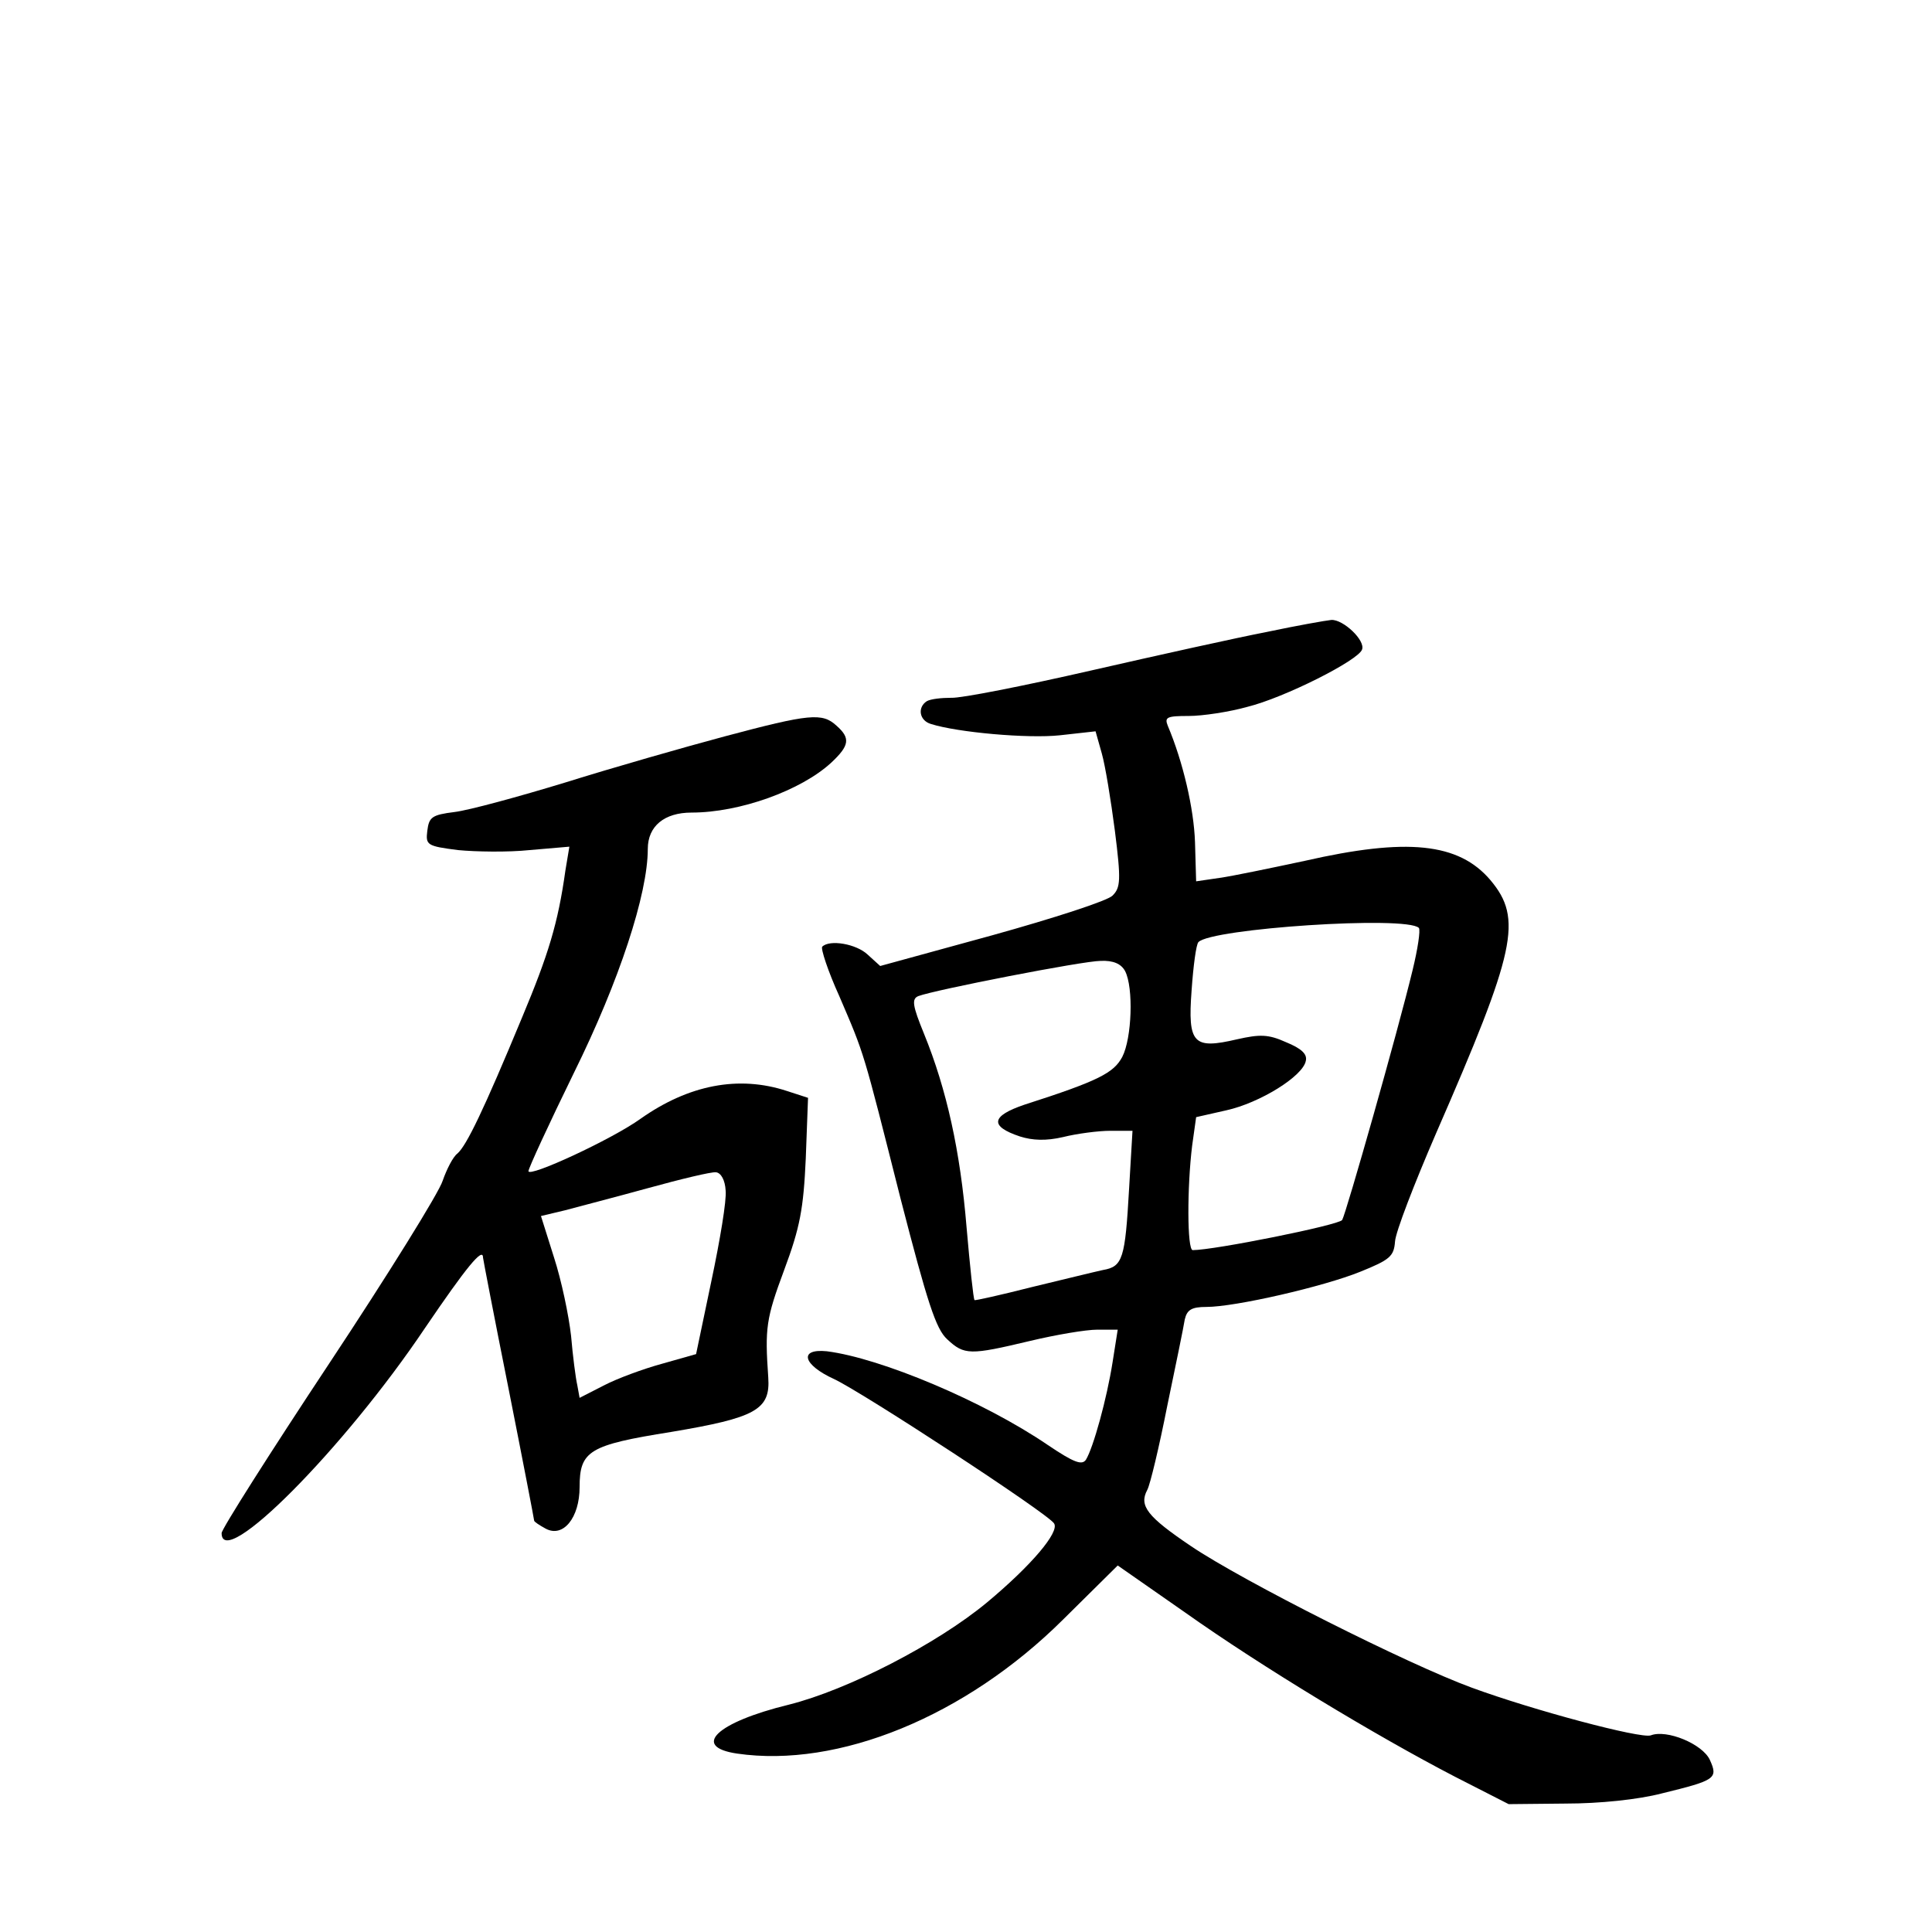 <?xml version="1.0" standalone="no"?>
<!DOCTYPE svg PUBLIC "-//W3C//DTD SVG 20010904//EN"
 "http://www.w3.org/TR/2001/REC-SVG-20010904/DTD/svg10.dtd">
<svg version="1.0" xmlns="http://www.w3.org/2000/svg"
 width="340pt" height="340pt" viewBox="0 0 340 340"
 preserveAspectRatio="xMidYMid meet">
<g transform="translate(0,340) scale(0.1,-0.1)"
fill="#000000" stroke="none">
<path d="M2230 2288 c-52 -10 -192 -41 -310 -68 -118 -27 -229 -49 -246 -48
-17 0 -36 -2 -43 -6 -17 -11 -13 -34 7 -40 47 -15 171 -26 227 -20 l63 7 11
-39 c6 -21 16 -82 23 -136 11 -87 10 -100 -4 -114 -8 -9 -104 -40 -212 -70
l-197 -54 -22 20 c-20 19 -67 27 -80 14 -3 -3 10 -43 30 -87 45 -105 41 -92
108 -357 47 -182 62 -229 82 -247 30 -28 40 -28 145 -3 46 11 99 20 119 20
l36 0 -9 -57 c-10 -64 -34 -151 -47 -172 -7 -10 -21 -5 -67 26 -113 77 -294
153 -389 165 -50 5 -42 -24 13 -49 51 -24 377 -237 387 -254 10 -15 -40 -74
-118 -139 -88 -73 -245 -154 -349 -180 -127 -31 -172 -74 -91 -86 178 -26 402
65 574 236 l96 95 119 -83 c134 -95 336 -217 475 -289 l94 -48 100 1 c60 0
128 7 170 18 94 23 99 26 84 59 -13 28 -76 54 -104 43 -18 -6 -206 44 -315 84
-112 41 -402 187 -494 249 -77 52 -92 71 -77 99 5 9 21 76 35 147 15 72 29
140 31 153 4 17 12 22 38 22 51 0 207 36 271 62 52 21 59 27 61 53 1 17 34
102 72 190 141 323 153 378 96 446 -56 66 -147 75 -327 34 -61 -13 -128 -27
-150 -30 l-41 -6 -2 69 c-2 59 -21 141 -48 205 -6 15 -1 17 37 17 24 0 71 7
103 16 65 16 196 82 202 101 6 16 -33 53 -54 52 -10 -1 -61 -10 -113 -21z
m267 -521 c3 -4 -2 -37 -11 -74 -26 -108 -117 -428 -124 -440 -6 -9 -225 -53
-263 -53 -10 0 -10 111 -1 184 l7 50 53 12 c59 13 135 60 140 87 3 12 -8 22
-35 33 -31 14 -46 14 -86 5 -77 -18 -87 -8 -80 86 3 43 8 81 12 85 22 24 366
47 388 25z m-517 -76 c15 -29 12 -118 -5 -151 -15 -28 -41 -42 -172 -84 -59
-20 -62 -38 -8 -56 22 -7 46 -8 76 -1 24 6 62 11 83 11 l39 0 -6 -102 c-7
-123 -11 -137 -46 -143 -14 -3 -71 -17 -125 -30 -55 -14 -100 -24 -101 -23 -2
2 -8 59 -14 128 -11 134 -35 243 -75 341 -20 49 -22 61 -10 66 29 11 290 62
321 62 22 1 36 -5 43 -18z"/>
<path d="M1275 2104 c-71 -19 -197 -55 -280 -81 -82 -25 -170 -49 -195 -52
-40 -5 -45 -9 -48 -33 -3 -25 -1 -27 54 -34 31 -3 88 -4 126 0 l70 6 -7 -42
c-13 -93 -30 -148 -76 -258 -68 -164 -98 -226 -114 -240 -8 -6 -19 -28 -26
-48 -6 -20 -96 -165 -200 -322 -104 -157 -189 -291 -189 -298 0 -68 215 148
358 361 72 106 102 143 102 124 0 -2 20 -106 45 -231 25 -126 45 -230 45 -232
0 -2 9 -8 20 -14 31 -17 60 19 60 73 0 64 17 74 161 97 149 25 175 39 171 96
-6 87 -4 103 28 189 28 75 34 108 38 196 l4 107 -37 12 c-85 28 -173 11 -258
-49 -50 -36 -197 -104 -197 -92 0 5 36 83 80 173 80 162 130 315 130 394 0 40
29 64 77 64 85 0 193 39 246 88 32 30 34 43 9 65 -25 23 -47 21 -197 -19z m2
-799 c2 -17 -10 -88 -25 -159 l-27 -129 -60 -17 c-33 -9 -79 -26 -102 -38
l-43 -22 -4 22 c-3 13 -8 52 -11 87 -4 36 -17 98 -30 138 l-23 73 42 10 c22 6
88 23 146 39 58 16 112 29 120 28 9 -1 16 -14 17 -32z"/>
</g>
</svg>
